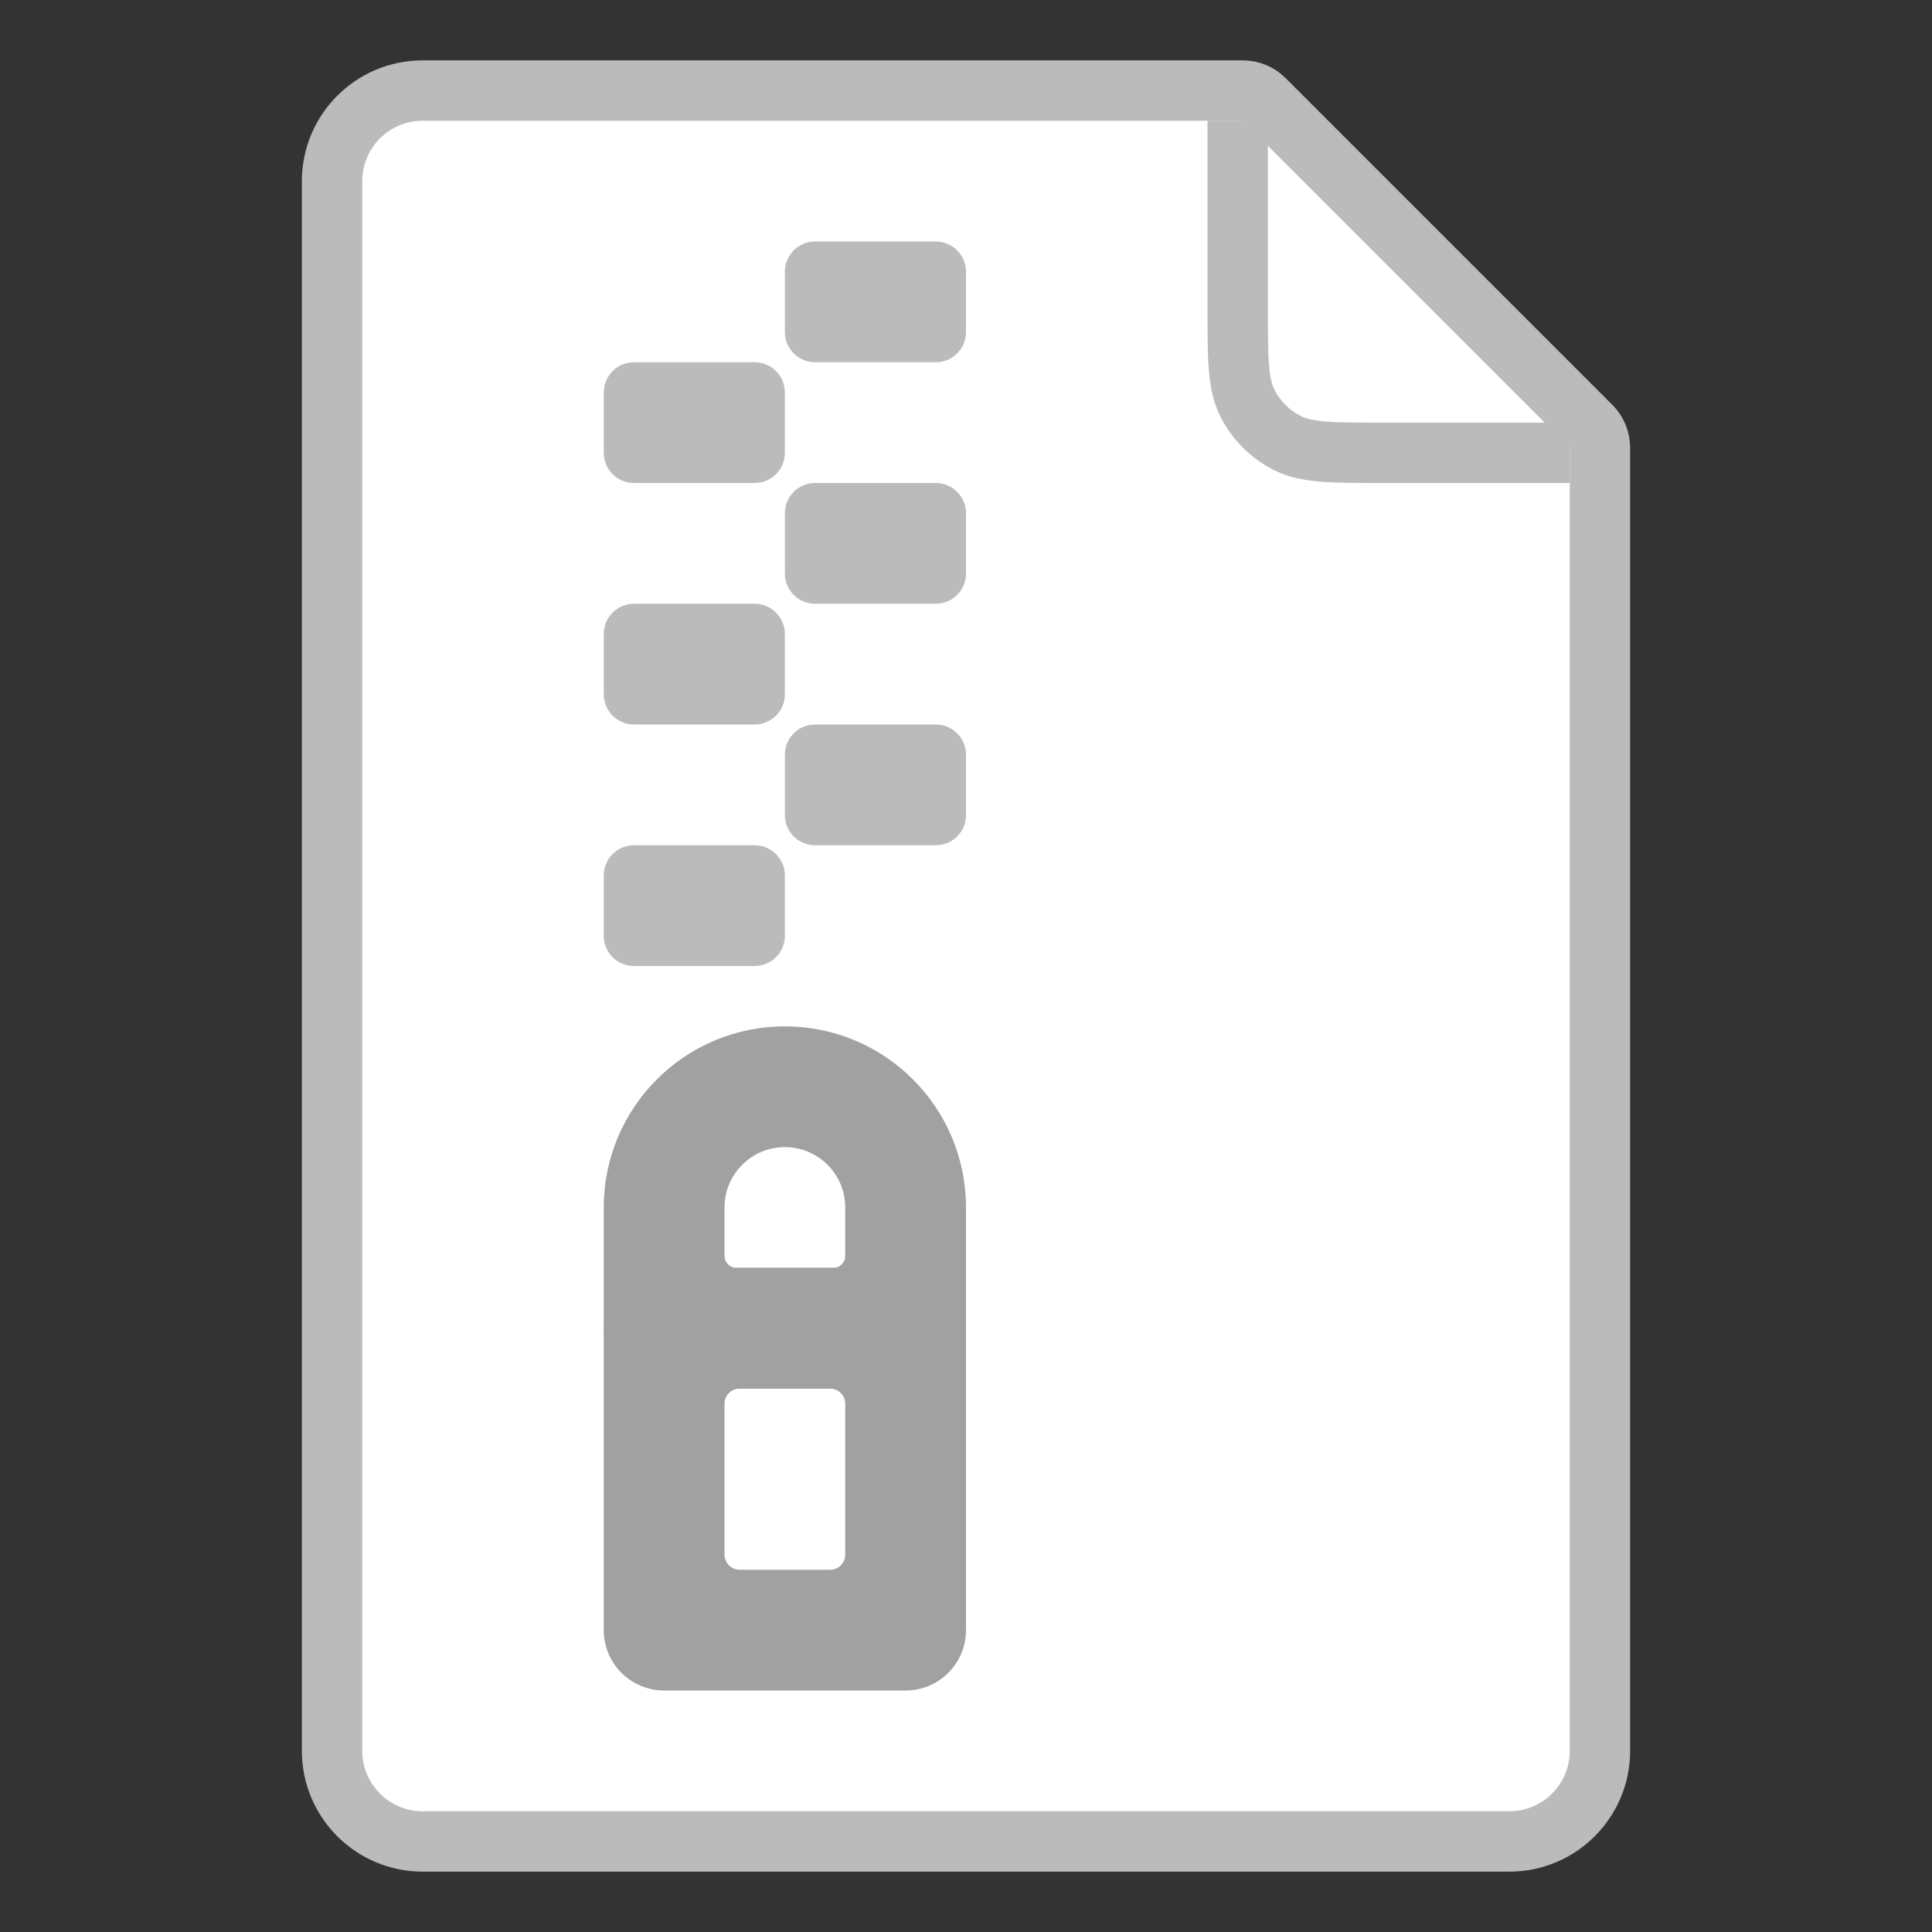 <svg width="32" height="32" viewBox="0 0 32 32" fill="none" xmlns="http://www.w3.org/2000/svg">
<rect x="0" y="0" width="32" height="32" fill="#333333" stroke="none"/>
<g clip-path="url(#clip0_19191_1958)">
<path d="M5.5 3C5.5 2.172 6.172 1.5 7 1.5H20.586C20.718 1.5 20.846 1.553 20.939 1.646L26.354 7.061C26.447 7.154 26.5 7.282 26.5 7.414V29C26.5 29.828 25.828 30.5 25 30.5H7C6.172 30.5 5.5 29.828 5.5 29V3Z" fill="white" stroke="#BBBBBB"/>
<path d="M20.5 2V5.1C20.5 5.94 20.5 6.36 20.663 6.681C20.807 6.963 21.037 7.193 21.319 7.337C21.64 7.5 22.06 7.5 22.9 7.5H26" stroke="#BBBBBB"/>
<path fill-rule="evenodd" clip-rule="evenodd" d="M13.8 21C13.911 21 14 20.91 14 20.8V20C14 19.448 13.552 19 13 19C12.448 19 12 19.448 12 20V20.8C12 20.91 12.089 21 12.2 21H13.8ZM13 17C11.343 17 10 18.343 10 20V22C10 22.552 10.448 23 11 23H15C15.552 23 16 22.552 16 22V20C16 18.343 14.657 17 13 17Z" fill="#A1A1A1"/>
<path fill-rule="evenodd" clip-rule="evenodd" d="M12.25 23C12.112 23 12 23.112 12 23.25V25.75C12 25.888 12.112 26 12.25 26H13.75C13.888 26 14 25.888 14 25.75V23.25C14 23.112 13.888 23 13.75 23H12.25ZM11 21C10.448 21 10 21.448 10 22V27C10 27.552 10.448 28 11 28H15C15.552 28 16 27.552 16 27V22C16 21.448 15.552 21 15 21H11Z" fill="#A1A1A1"/>
<path fill-rule="evenodd" clip-rule="evenodd" d="M16 4.5C16 4.224 15.776 4 15.5 4H13.5C13.224 4 13 4.224 13 4.5V5.5C13 5.776 13.224 6 13.5 6L15.5 6C15.776 6 16 5.776 16 5.5V4.5ZM12.5 6C12.776 6 13 6.224 13 6.5V7.5C13 7.776 12.776 8 12.5 8H10.5C10.224 8 10 7.776 10 7.5V6.5C10 6.224 10.224 6 10.5 6L12.5 6ZM13 10.5C13 10.224 12.776 10 12.5 10H10.5C10.224 10 10 10.224 10 10.5V11.5C10 11.776 10.224 12 10.5 12H12.5C12.776 12 13 11.776 13 11.5V10.5ZM13 14.5C13 14.224 12.776 14 12.5 14H10.5C10.224 14 10 14.224 10 14.5V15.5C10 15.776 10.224 16 10.5 16H12.5C12.776 16 13 15.776 13 15.5V14.5ZM16 12.5C16 12.224 15.776 12 15.5 12H13.5C13.224 12 13 12.224 13 12.5V13.5C13 13.776 13.224 14 13.5 14H15.5C15.776 14 16 13.776 16 13.5V12.5ZM15.5 8C15.776 8 16 8.224 16 8.5V9.5C16 9.776 15.776 10 15.5 10H13.5C13.224 10 13 9.776 13 9.5V8.5C13 8.224 13.224 8 13.5 8H15.5Z" fill="#BBBBBB"/>
</g>
<defs>
<clipPath id="clip0_19191_1958">
<rect width="32" height="32" fill="white"/>
</clipPath>
</defs>
</svg>
